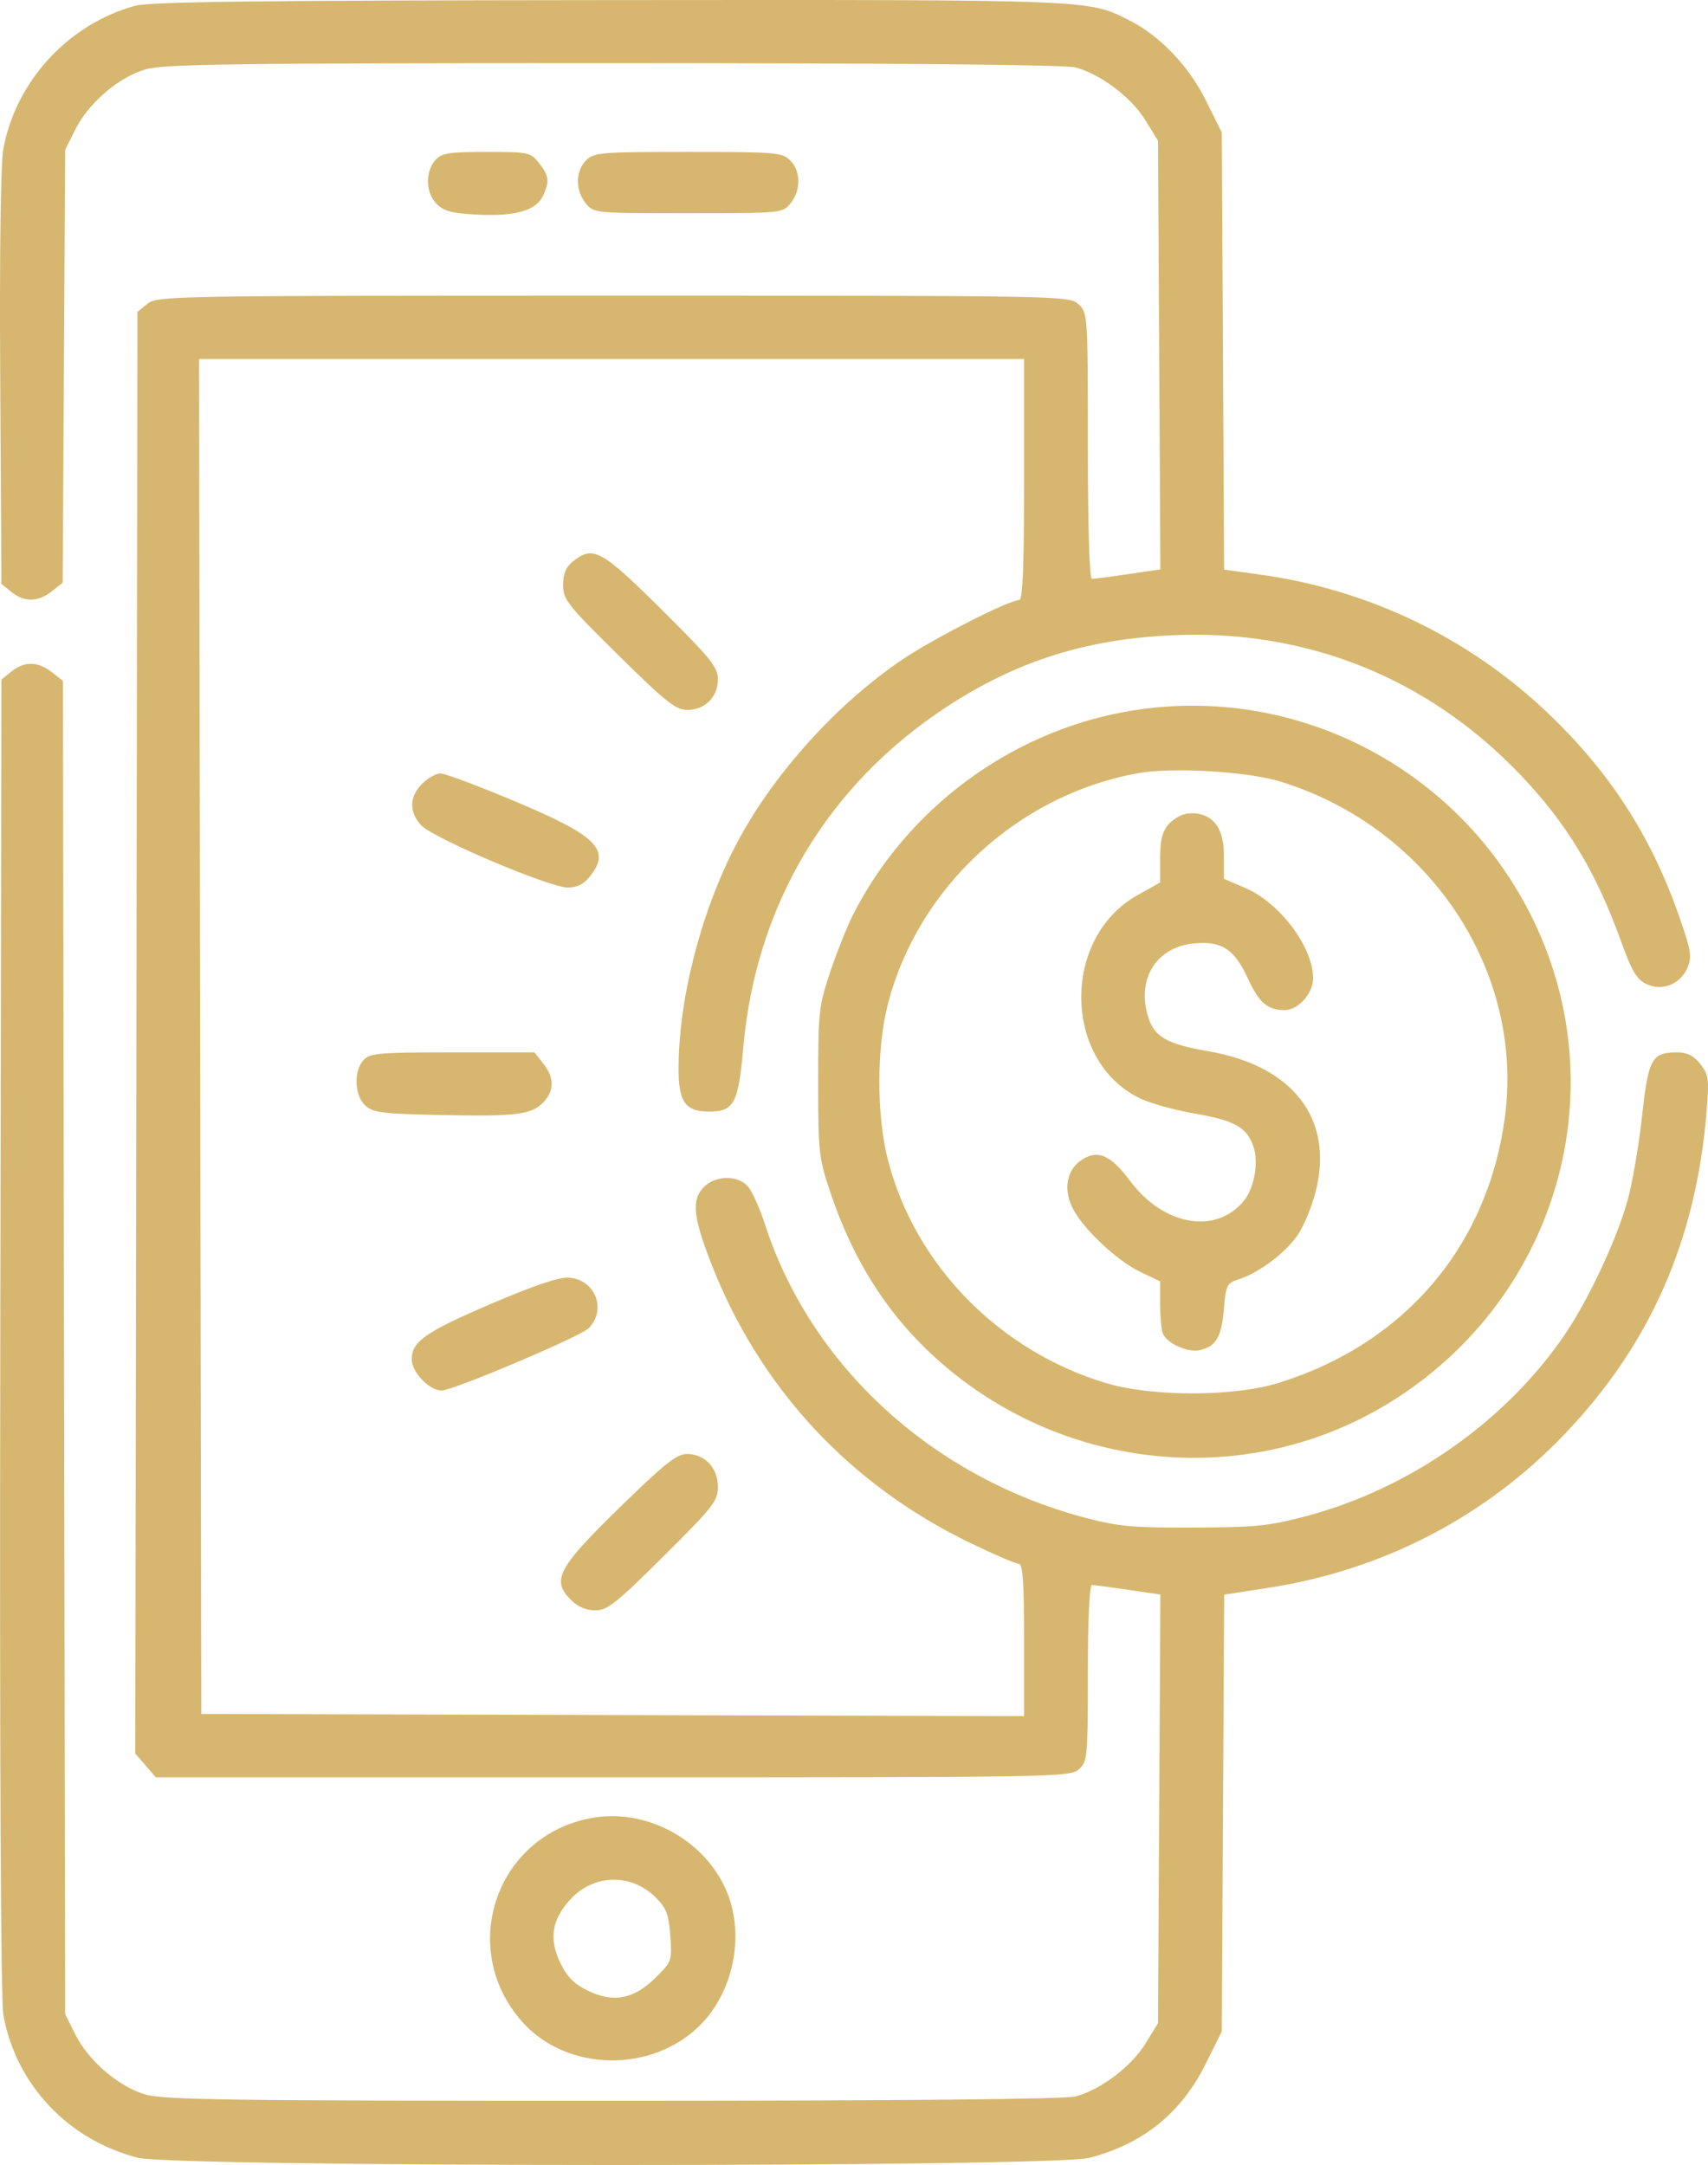 <svg width="71" height="90" viewBox="0 0 71 90" fill="none" xmlns="http://www.w3.org/2000/svg">
<path fill-rule="evenodd" clip-rule="evenodd" d="M5.607 0.243C2.844 1.001 0.663 3.37 0.14 6.181C0.029 6.78 -0.022 10.419 0.009 15.711L0.058 24.272L0.475 24.608C1.014 25.041 1.574 25.034 2.148 24.585L2.606 24.227L2.658 15.227L2.709 6.227L3.128 5.389C3.681 4.283 4.92 3.218 6.037 2.888C6.803 2.662 9.529 2.625 25.5 2.626C37.595 2.626 44.298 2.689 44.722 2.806C45.764 3.094 47.02 4.044 47.602 4.983L48.137 5.848L48.186 14.759L48.235 23.669L46.897 23.867C46.162 23.976 45.484 24.065 45.39 24.065C45.286 24.065 45.221 21.948 45.221 18.536C45.221 13.075 45.216 13.003 44.834 12.649C44.45 12.293 44.323 12.29 25.498 12.29C7.104 12.29 6.537 12.3 6.132 12.626L5.714 12.962L5.669 42.929L5.623 72.896L6.051 73.391L6.479 73.886H25.478C43.913 73.886 44.488 73.876 44.849 73.551C45.204 73.231 45.221 73.054 45.221 69.553C45.221 67.332 45.288 65.89 45.39 65.89C45.484 65.89 46.162 65.979 46.897 66.088L48.235 66.286L48.186 75.196L48.137 84.107L47.602 84.971C47.02 85.911 45.764 86.861 44.722 87.148C44.298 87.265 37.595 87.328 25.5 87.329C9.529 87.33 6.803 87.293 6.037 87.067C4.92 86.737 3.681 85.672 3.128 84.566L2.709 83.727L2.662 56.016L2.616 28.304L2.153 27.942C1.575 27.489 1.015 27.481 0.475 27.916L0.058 28.251L0.012 55.545C-0.018 73.228 0.029 83.175 0.143 83.792C0.679 86.671 2.829 88.948 5.72 89.697C7.267 90.097 43.733 90.103 45.277 89.703C47.52 89.123 49.1 87.845 50.123 85.788L50.789 84.449L50.839 75.369L50.889 66.29L52.701 66.011C57.478 65.276 61.739 63.069 65.04 59.617C68.595 55.9 70.508 51.554 70.941 46.208C71.052 44.84 71.029 44.673 70.679 44.23C70.402 43.881 70.137 43.747 69.724 43.747C68.66 43.747 68.52 44.001 68.259 46.4C68.128 47.597 67.858 49.17 67.658 49.896C67.214 51.508 66.024 54.049 65.032 55.501C62.58 59.091 58.604 61.88 54.312 63.022C52.762 63.434 52.214 63.491 49.64 63.502C47.12 63.513 46.51 63.459 45.15 63.103C38.773 61.433 33.693 56.781 31.788 50.864C31.571 50.188 31.247 49.483 31.069 49.297C30.634 48.843 29.744 48.863 29.267 49.337C28.739 49.862 28.803 50.566 29.556 52.503C31.57 57.687 35.316 61.727 40.36 64.155C41.332 64.623 42.227 65.007 42.348 65.009C42.517 65.011 42.569 65.763 42.569 68.175V71.34L25.468 71.295L8.366 71.25L8.321 43.088L8.276 14.926H25.423H42.569V19.935C42.569 23.552 42.514 24.943 42.369 24.943C41.949 24.943 38.856 26.515 37.543 27.396C34.94 29.142 32.394 31.901 30.847 34.651C29.34 37.33 28.319 40.938 28.215 43.948C28.153 45.763 28.404 46.208 29.489 46.208C30.513 46.208 30.693 45.868 30.898 43.542C31.42 37.616 34.408 32.617 39.366 29.375C42.264 27.48 45.154 26.566 48.756 26.407C54.317 26.16 59.351 28.179 63.186 32.193C65.131 34.229 66.335 36.22 67.393 39.15C67.835 40.375 68.038 40.716 68.437 40.906C69.098 41.221 69.86 40.915 70.151 40.217C70.338 39.768 70.293 39.499 69.796 38.079C68.621 34.721 66.899 32.066 64.295 29.597C61.037 26.509 56.887 24.514 52.428 23.893L50.886 23.678L50.838 14.592L50.789 5.506L50.123 4.167C49.416 2.745 48.22 1.492 46.959 0.853C45.225 -0.027 45.603 -0.012 25.342 0.004C10.627 0.017 6.24 0.07 5.607 0.243ZM18.104 6.649C17.666 7.13 17.689 8.018 18.151 8.477C18.457 8.782 18.791 8.87 19.842 8.923C21.416 9.002 22.292 8.753 22.569 8.147C22.852 7.53 22.826 7.309 22.405 6.778C22.052 6.332 21.975 6.315 20.223 6.315C18.664 6.315 18.365 6.362 18.104 6.649ZM24.363 6.667C23.916 7.111 23.909 7.911 24.347 8.449C24.684 8.862 24.699 8.864 28.605 8.864C32.512 8.864 32.526 8.862 32.863 8.449C33.301 7.911 33.294 7.111 32.847 6.667C32.515 6.337 32.258 6.315 28.605 6.315C24.952 6.315 24.695 6.337 24.363 6.667ZM23.817 23.339C23.523 23.576 23.408 23.851 23.408 24.32C23.408 24.922 23.583 25.144 25.711 27.242C27.691 29.195 28.092 29.512 28.574 29.512C29.308 29.512 29.843 28.975 29.843 28.236C29.843 27.734 29.549 27.372 27.498 25.336C24.99 22.848 24.653 22.666 23.817 23.339ZM46.723 29.598C41.908 30.489 37.67 33.663 35.455 38.036C35.21 38.519 34.785 39.587 34.51 40.408C34.038 41.82 34.01 42.071 34.01 44.977C34.01 47.883 34.038 48.135 34.51 49.547C35.599 52.8 37.311 55.277 39.823 57.231C44.994 61.253 52.088 61.72 57.611 58.4C64.598 54.201 67.244 45.566 63.769 38.311C60.688 31.879 53.699 28.306 46.723 29.598ZM53.264 32.501C59.415 34.418 63.372 40.359 62.556 46.452C61.84 51.804 58.397 55.85 53.169 57.482C51.282 58.071 47.852 58.071 45.928 57.482C41.488 56.122 38.028 52.564 36.907 48.207C36.435 46.371 36.435 43.584 36.907 41.748C38.158 36.888 42.315 33.045 47.3 32.143C48.744 31.882 51.881 32.07 53.264 32.501ZM17.549 32.58C17.009 33.118 16.995 33.758 17.513 34.312C18.013 34.847 22.843 36.896 23.599 36.895C23.994 36.894 24.269 36.756 24.527 36.43C25.405 35.32 24.826 34.745 21.367 33.294C19.866 32.664 18.49 32.149 18.31 32.149C18.13 32.149 17.788 32.343 17.549 32.58ZM49.021 33.929C48.398 34.276 48.226 34.654 48.226 35.68V36.684L47.279 37.216C44.116 38.99 44.185 44.118 47.393 45.662C47.809 45.862 48.809 46.141 49.614 46.281C51.34 46.58 51.835 46.858 52.109 47.684C52.325 48.335 52.14 49.375 51.714 49.906C50.564 51.339 48.365 50.959 46.975 49.089C46.148 47.977 45.589 47.755 44.896 48.267C44.317 48.695 44.204 49.484 44.61 50.265C45.05 51.109 46.436 52.408 47.386 52.865L48.226 53.268V54.205C48.226 54.72 48.275 55.269 48.336 55.426C48.499 55.849 49.393 56.249 49.896 56.123C50.558 55.958 50.78 55.57 50.877 54.41C50.96 53.421 51 53.341 51.496 53.181C52.332 52.91 53.416 52.099 53.934 51.357C54.194 50.983 54.54 50.143 54.702 49.491C55.444 46.501 53.746 44.304 50.226 43.7C48.453 43.395 47.945 43.088 47.696 42.166C47.278 40.626 48.107 39.364 49.631 39.219C50.789 39.108 51.308 39.447 51.88 40.688C52.339 41.685 52.694 41.99 53.398 41.99C53.971 41.99 54.59 41.296 54.585 40.661C54.575 39.356 53.196 37.524 51.76 36.91L50.877 36.532V35.59C50.877 34.536 50.544 33.982 49.817 33.827C49.574 33.775 49.216 33.821 49.021 33.929ZM15.11 44.069C14.691 44.529 14.733 45.55 15.189 45.961C15.515 46.254 15.903 46.302 18.318 46.352C21.478 46.417 22.105 46.339 22.596 45.815C23.048 45.332 23.044 44.793 22.582 44.21L22.216 43.747H18.809C15.734 43.747 15.374 43.779 15.11 44.069ZM20.386 54.213C17.669 55.379 17.116 55.768 17.116 56.516C17.116 57.043 17.851 57.806 18.359 57.806C18.825 57.806 24.119 55.563 24.464 55.22C25.24 54.448 24.743 53.18 23.638 53.112C23.229 53.087 22.189 53.439 20.386 54.213ZM25.922 62.507C23.174 65.178 22.9 65.682 23.736 66.513C24.019 66.794 24.37 66.944 24.745 66.944C25.246 66.944 25.611 66.655 27.581 64.696C29.657 62.633 29.843 62.395 29.843 61.804C29.843 61.019 29.297 60.442 28.557 60.442C28.142 60.442 27.644 60.833 25.922 62.507ZM24.587 75.575C20.615 76.304 19.013 80.997 21.698 84.037C23.541 86.123 27.078 86.2 29.093 84.197C30.548 82.75 30.994 80.287 30.133 78.455C29.166 76.4 26.796 75.169 24.587 75.575ZM27.252 78.874C27.701 79.32 27.798 79.574 27.863 80.467C27.939 81.507 27.926 81.544 27.256 82.207C26.349 83.104 25.51 83.27 24.45 82.76C23.871 82.481 23.581 82.191 23.294 81.602C22.808 80.603 22.935 79.799 23.713 78.954C24.683 77.903 26.239 77.867 27.252 78.874Z" fill="#D7B76F"/>
</svg>
